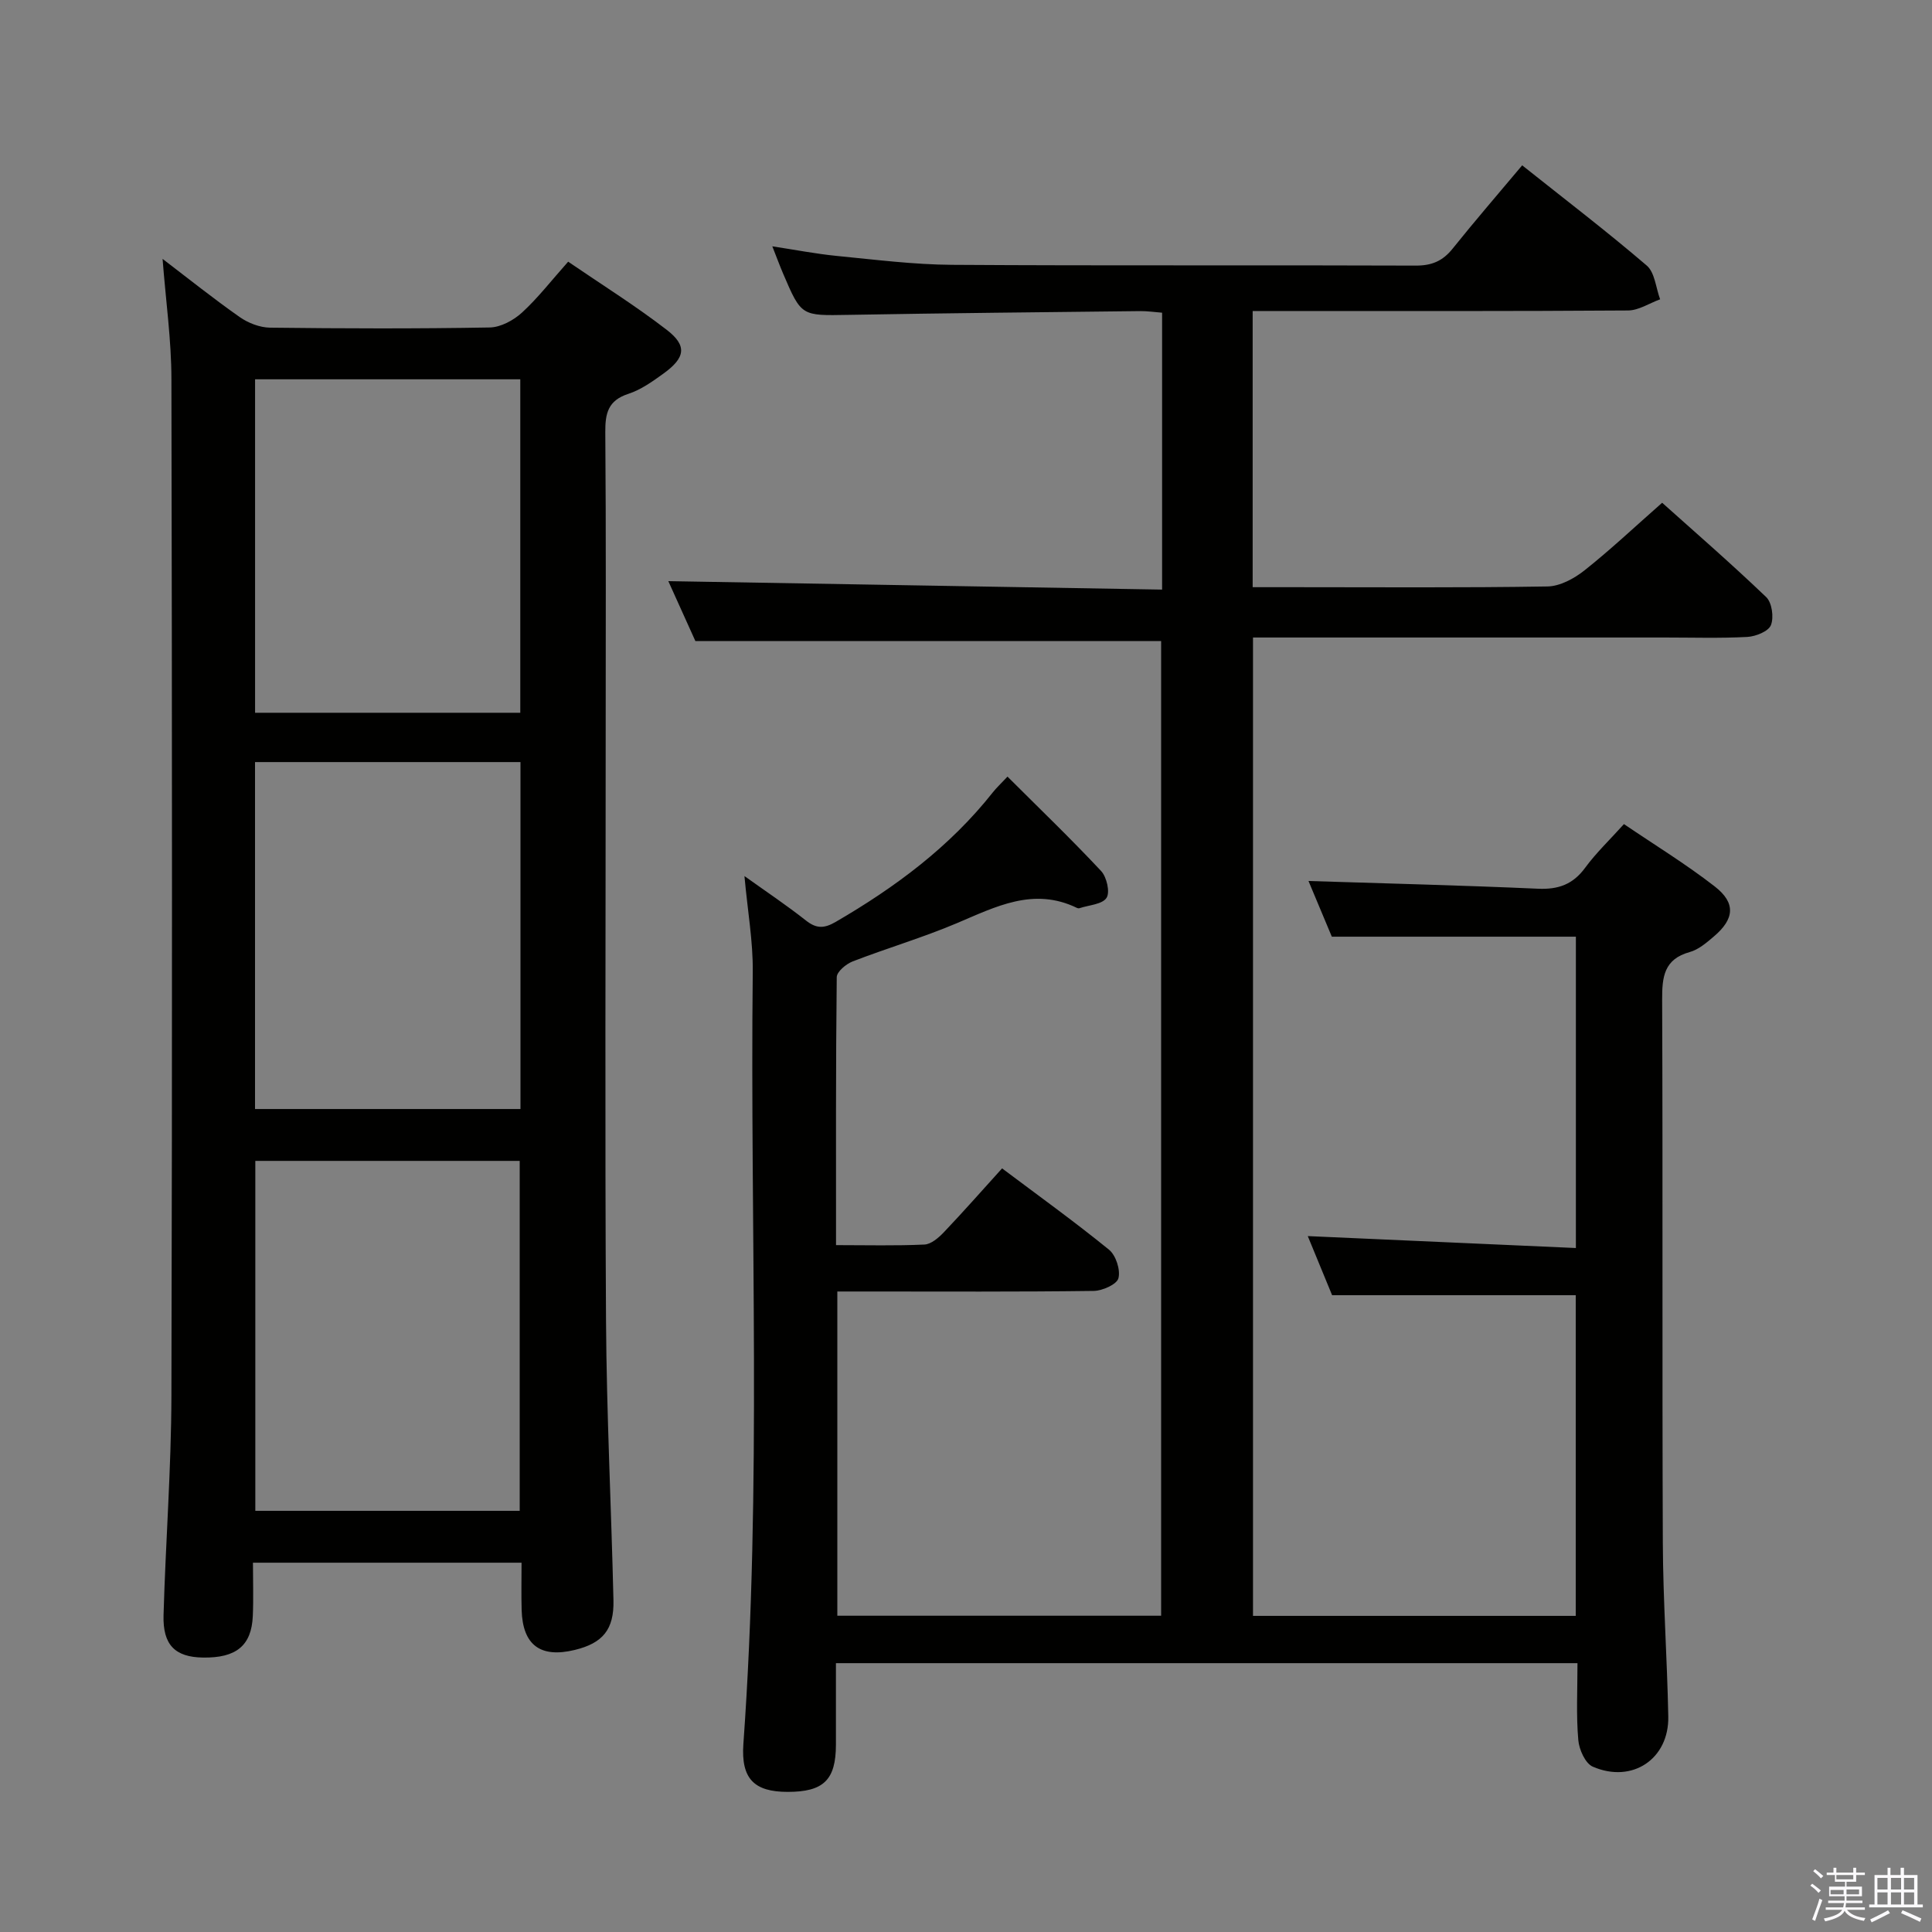 <svg enable-background="new 0 0 400 400" viewBox="0 0 400 400" xmlns="http://www.w3.org/2000/svg"><rect x="0" y="0" width="400" height="400" fill="#808080" stroke="none"/><path d="m374.8 390.4.4-.4c.7.5 1.3 1 1.8 1.4l-.5.5c-.5-.6-1.1-1.1-1.7-1.5zm1 7.3-.6-.3c.5-1.4 1.1-2.8 1.5-4.3.2.1.4.2.6.3-.5 1.3-1 2.8-1.5 4.3zm-.4-10.3.4-.4c.4.3 1 .8 1.7 1.4l-.5.5c-.4-.5-1-1-1.6-1.5zm2.5.3h1.7v-1h.6v1h3.5v-1h.6v1h1.8v.5h-1.8v1.4h-2v1h3.2v2h-3.2v.9h3.3v.5h-3.4c0 .3-.1.6-.1.9h4v.5h-3.7c.7.9 1.9 1.5 3.8 1.7-.1.2-.2.4-.3.6-2.1-.4-3.5-1.1-4-2.1-.4 1-1.8 1.7-4 2.2-.1-.2-.2-.4-.3-.6 2.1-.4 3.4-1 3.8-1.8h-3.4v-.5h3.6c.1-.3.1-.6.2-.9h-3.3v-.5h3.4c0-.3 0-.6 0-.9h-3.2v-2h3.3v-1h-2.1v-1.4h-1.7v-.5zm1.1 3.5v1h2.7c0-.3 0-.4 0-.4 0-.2 0-.2 0-.2 0-.1 0-.2 0-.3h-2.7zm1.2-3v.9h3.5v-.9zm4.7 3h-2.6v.6.4h2.6z" fill="#fbfafc"/><path d="m393.6 386.7h.6v1.5h2.8v6.1h1.1v.6h-11.1v-.6h1.1v-6.1h2.7v-1.5h.6v1.5h2.1v-1.5zm-2.7 8.8.4.6c-1.2.6-2.5 1.3-3.8 1.9-.1-.2-.2-.4-.3-.6 1.2-.6 2.5-1.2 3.7-1.9zm-2.2-6.7v2.4h2.1v-2.4zm0 3v2.5h2.1v-2.5zm2.8-3v2.4h2.1v-2.4zm0 3v2.5h2.1v-2.5zm6 6.1c-1.4-.7-2.7-1.3-3.9-1.8l.3-.6c1.5.6 2.7 1.2 3.9 1.7zm-1.2-9.1h-2.1v2.4h2.1zm-2.1 3v2.5h2.1v-2.5z" fill="#fbfafc"/><g fill="#010100"><path d="m326.6 344.34c-51.46 0-102.09 0-153.53 0 0 5.73.01 11.31 0 16.9-.02 7.29-2.56 9.76-10.02 9.75-6.87-.01-9.66-2.68-9.14-9.94 3.83-53.25 1.36-106.58 1.94-159.87.07-6.25-1.06-12.52-1.72-19.8 4.59 3.28 8.78 6.08 12.73 9.2 2.17 1.71 3.76 1.68 6.16.29 12.34-7.17 23.63-15.55 32.55-26.84.7-.89 1.55-1.67 3.02-3.24 6.64 6.63 13.19 12.92 19.38 19.54 1.17 1.25 1.89 4.41 1.12 5.57-.89 1.35-3.64 1.48-5.59 2.13-.15.05-.35.03-.49-.04-9.03-4.4-16.86-.25-24.96 3.17-7.03 2.97-14.39 5.14-21.51 7.89-1.37.53-3.29 2.13-3.3 3.26-.21 18.29-.15 36.58-.15 55.48 6.41 0 12.37.16 18.3-.12 1.38-.06 2.93-1.4 4-2.52 4.01-4.21 7.86-8.59 12.08-13.25 7.44 5.59 14.96 11 22.13 16.83 1.43 1.16 2.41 4.17 1.96 5.91-.32 1.27-3.32 2.61-5.13 2.63-15.66.21-31.33.12-47 .12-1.96 0-3.92 0-6.07 0v67.13h67.04c0-67.34 0-134.69 0-201.8-32.03 0-63.94 0-96.43 0-1.79-3.97-3.89-8.61-5.6-12.4 33.97.58 67.97 1.16 102.23 1.75 0-19.77 0-38.36 0-57.33-1.61-.12-3.06-.35-4.52-.33-20.15.23-40.3.42-60.45.78-9.71.17-9.71.33-13.51-8.58-.71-1.67-1.34-3.38-2.22-5.61 4.73.72 9.03 1.56 13.38 1.99 7.93.77 15.89 1.79 23.84 1.84 32 .21 64 .03 96 .16 3.33.01 5.59-.96 7.63-3.51 4.56-5.69 9.33-11.21 14.4-17.25 8.79 7 17.49 13.64 25.79 20.75 1.68 1.44 1.89 4.62 2.77 6.99-2.21.8-4.42 2.29-6.63 2.31-23.83.17-47.66.11-71.5.11-1.97 0-3.94 0-6.23 0v57.18h8.03c17.67 0 35.33.14 53-.15 2.59-.04 5.53-1.63 7.66-3.32 5.35-4.24 10.33-8.94 16.09-14.01 6.4 5.73 14.14 12.45 21.54 19.53 1.2 1.14 1.62 4.2.98 5.81-.51 1.29-3.14 2.34-4.89 2.44-5.65.3-11.33.12-16.99.12-28.32 0-56.65 0-85.35 0v202.56h66.82c0-22.18 0-44.25 0-66.39-16.59 0-33.12 0-50.44 0-1.47-3.57-3.28-7.96-5.04-12.24 18.54.83 36.82 1.64 55.51 2.47 0-22.23 0-43.46 0-64.46-16.85 0-33.4 0-50.53 0-1.46-3.49-3.23-7.7-4.83-11.53 16.05.51 31.79.9 47.51 1.6 4.21.19 7.24-.89 9.77-4.34 2.25-3.07 5.05-5.73 8.03-9.04 6.35 4.31 12.84 8.28 18.81 12.92 4.4 3.42 4.07 6.74-.21 10.36-1.5 1.28-3.16 2.71-4.98 3.21-5.34 1.48-5.73 5.15-5.71 9.86.15 37.5-.01 75 .14 112.5.05 11.97.9 23.94 1.13 35.92.17 8.79-7.47 13.92-15.63 10.38-1.55-.67-2.84-3.55-3-5.51-.45-5.09-.17-10.25-.17-15.92z"/><path d="m33.66 53.6c5.36 4.09 10.54 8.24 15.96 12.04 1.76 1.24 4.17 2.17 6.29 2.2 15.16.18 30.33.23 45.49-.04 2.27-.04 4.93-1.49 6.67-3.08 3.29-3.01 6.06-6.61 9.56-10.54 6.89 4.71 13.9 9.09 20.41 14.11 4.27 3.29 3.86 5.77-.66 9.04-2.28 1.65-4.69 3.37-7.31 4.22-4.17 1.36-4.78 4.01-4.75 7.92.17 21.16.08 42.33.08 63.49 0 40.16-.17 80.33.07 120.49.12 19.3 1.09 38.59 1.54 57.88.14 6.07-2.24 8.87-8 10.27-7.12 1.73-10.79-.99-11.01-8.26-.09-3.15-.02-6.3-.02-9.8-18.53 0-36.74 0-55.61 0 0 3.8.13 7.43-.03 11.05-.27 6.14-3.45 8.7-10.33 8.59-5.75-.09-8.33-2.6-8.15-8.8.43-15.13 1.59-30.25 1.63-45.37.18-70.16.14-140.32 0-210.48 0-8.1-1.16-16.18-1.83-24.93zm74.1 104.18c-18.44 0-36.64 0-54.96 0v71.83h54.96c0-24.14 0-47.89 0-71.83zm-.16 155.02c0-24.46 0-48.48 0-72.45-18.48 0-36.55 0-54.74 0v72.45zm.12-165.23c0-23.12 0-45.98 0-69.04-18.43 0-36.61 0-54.91 0v69.04z"/></g></svg>